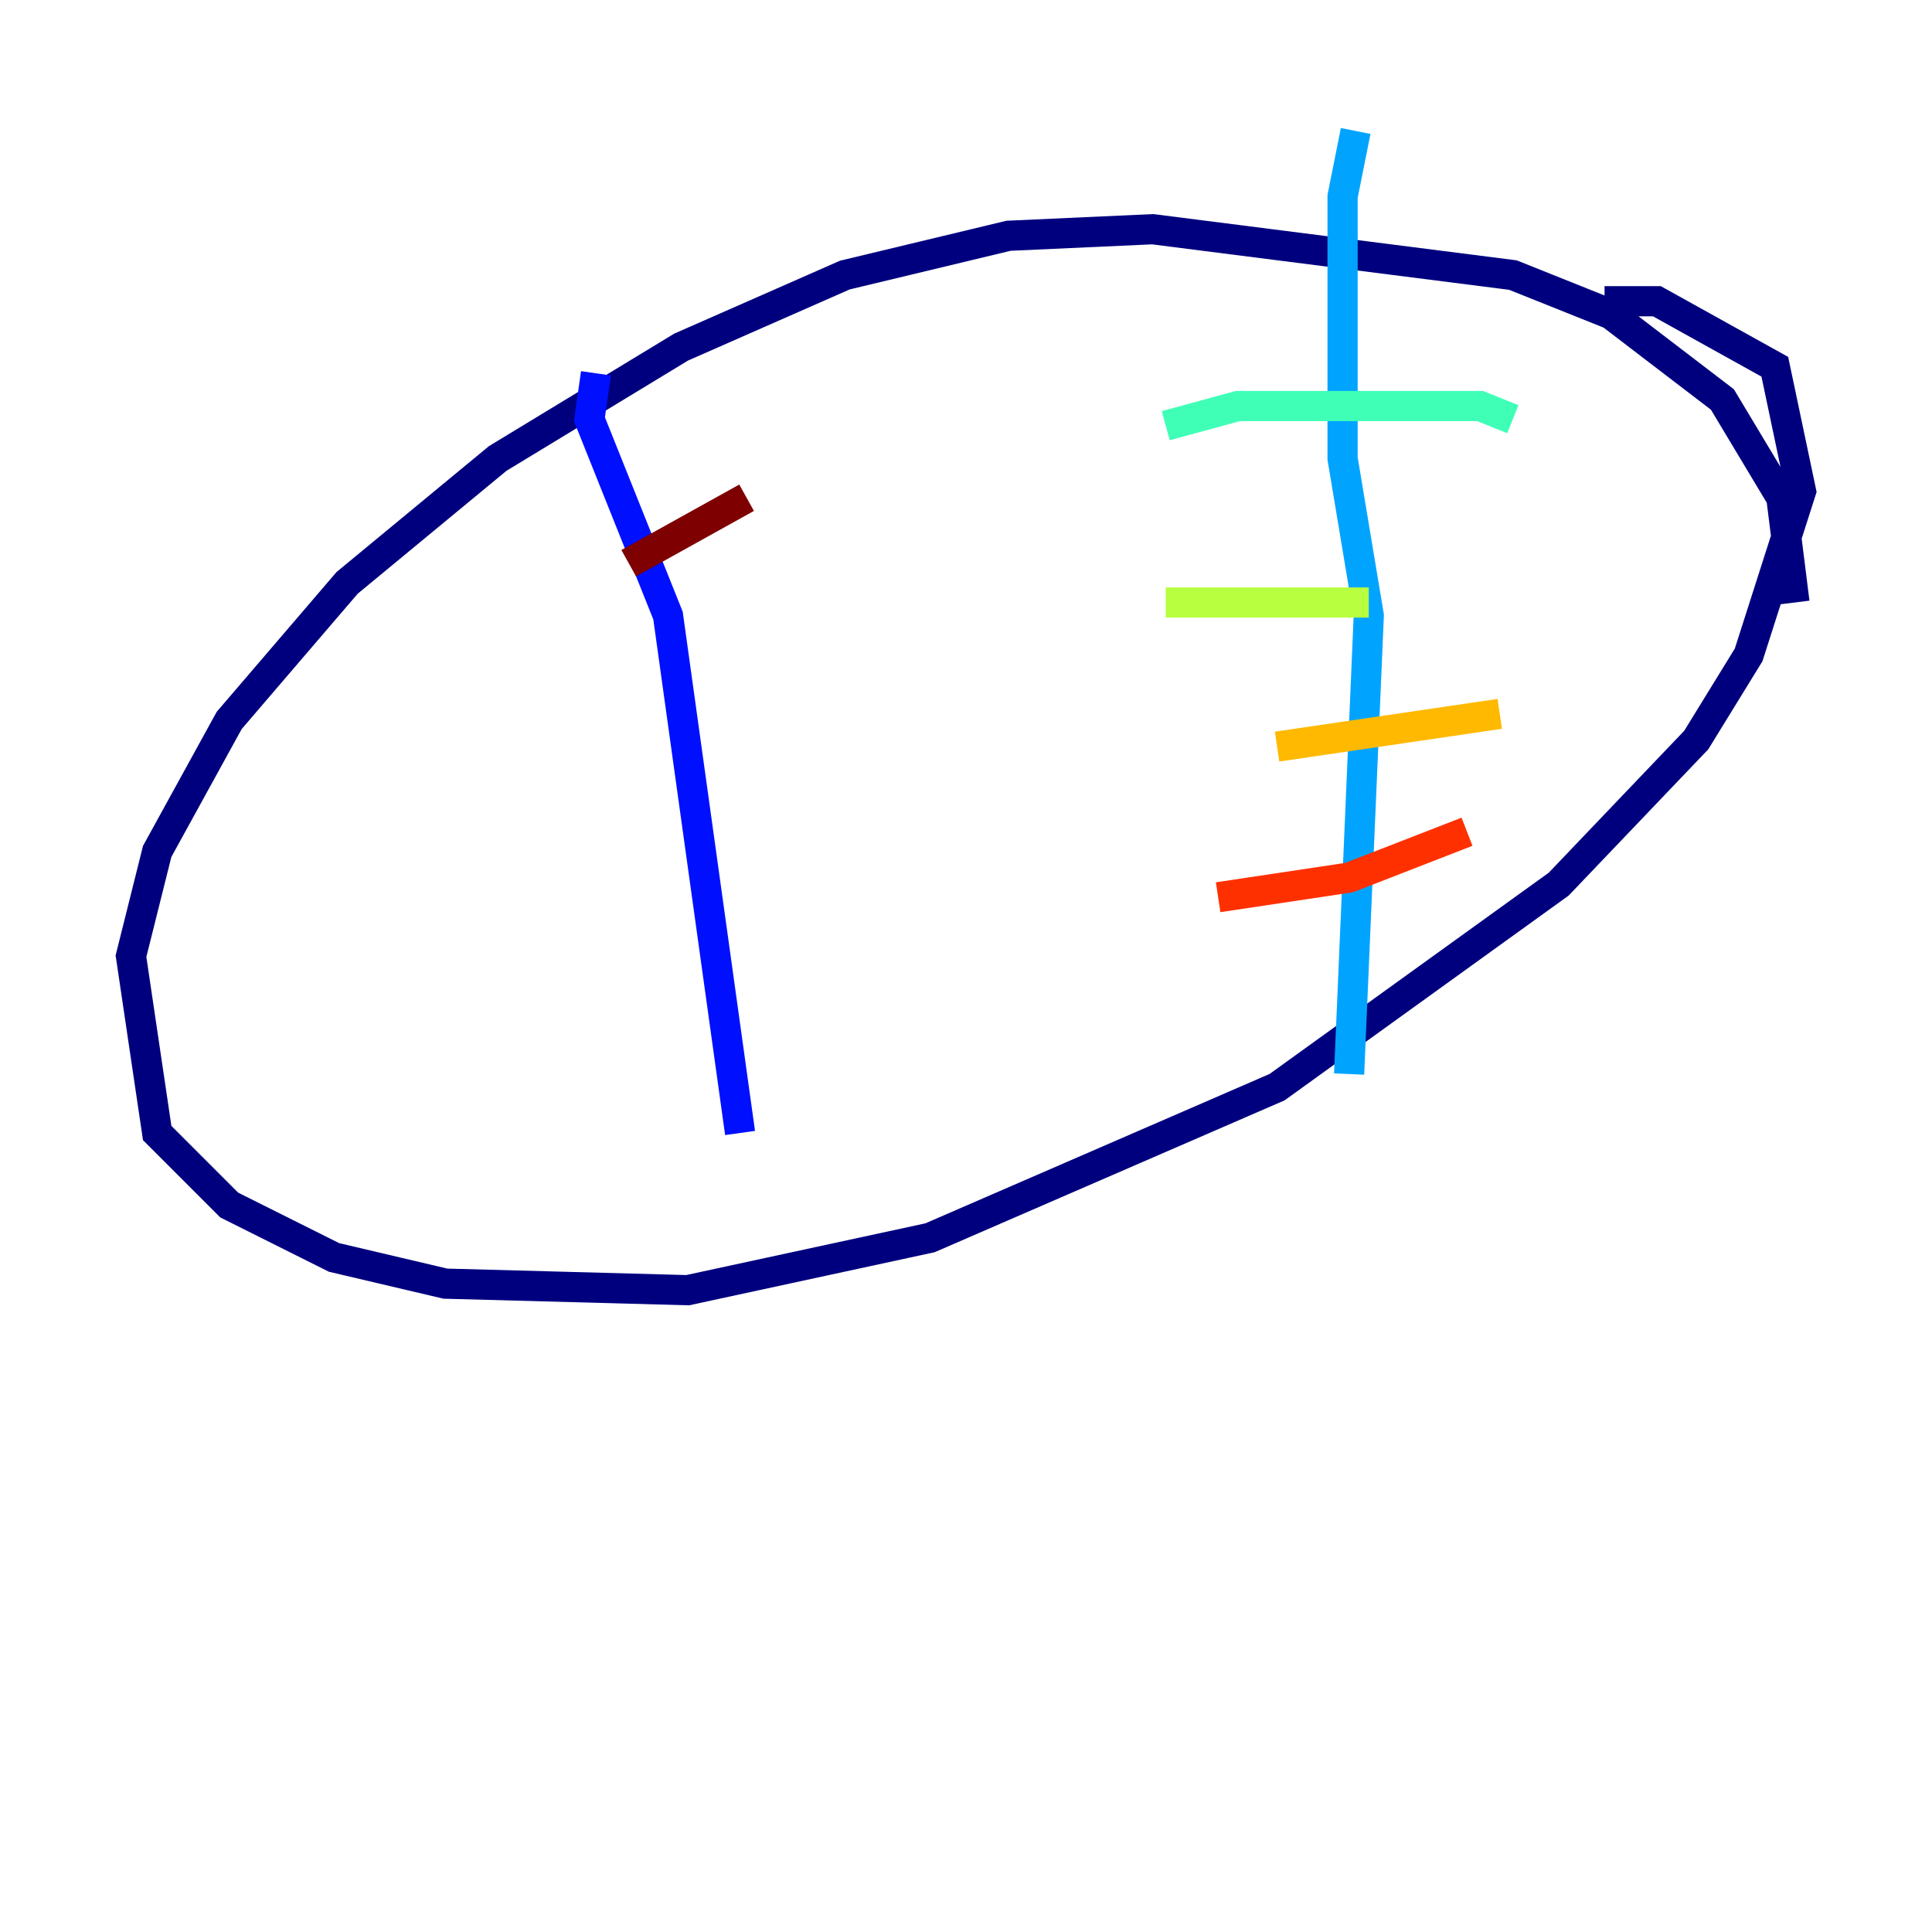 <?xml version="1.0" encoding="utf-8" ?>
<svg baseProfile="tiny" height="128" version="1.2" viewBox="0,0,128,128" width="128" xmlns="http://www.w3.org/2000/svg" xmlns:ev="http://www.w3.org/2001/xml-events" xmlns:xlink="http://www.w3.org/1999/xlink"><defs /><polyline fill="none" points="118.888,39.919 118.02,32.976 114.115,26.468 106.739,20.827 100.231,18.224 76.366,15.186 66.82,15.62 55.973,18.224 45.125,22.997 32.976,30.373 22.997,38.617 15.186,47.729 10.414,56.407 8.678,63.349 10.414,75.064 15.186,79.837 22.129,83.308 29.505,85.044 45.559,85.478 61.614,82.007 84.61,72.027 103.268,58.576 112.38,49.031 115.851,43.39 119.322,32.542 117.586,24.298 109.776,19.959 106.305,19.959" stroke="#00007f" stroke-width="2" /><polyline fill="none" points="39.485,24.732 39.051,27.77 44.258,40.786 49.031,75.064" stroke="#0010ff" stroke-width="2" /><polyline fill="none" points="89.383,71.159 90.685,40.786 88.949,30.373 88.949,13.017 89.817,8.678" stroke="#00a4ff" stroke-width="2" /><polyline fill="none" points="100.231,27.77 98.061,26.902 82.007,26.902 77.234,28.203" stroke="#3fffb7" stroke-width="2" /><polyline fill="none" points="90.685,39.919 77.234,39.919" stroke="#b7ff3f" stroke-width="2" /><polyline fill="none" points="99.363,47.295 84.61,49.464" stroke="#ffb900" stroke-width="2" /><polyline fill="none" points="97.193,55.105 89.383,58.142 80.705,59.444" stroke="#ff3000" stroke-width="2" /><polyline fill="none" points="49.464,32.976 41.654,37.315" stroke="#7f0000" stroke-width="2" /></svg>